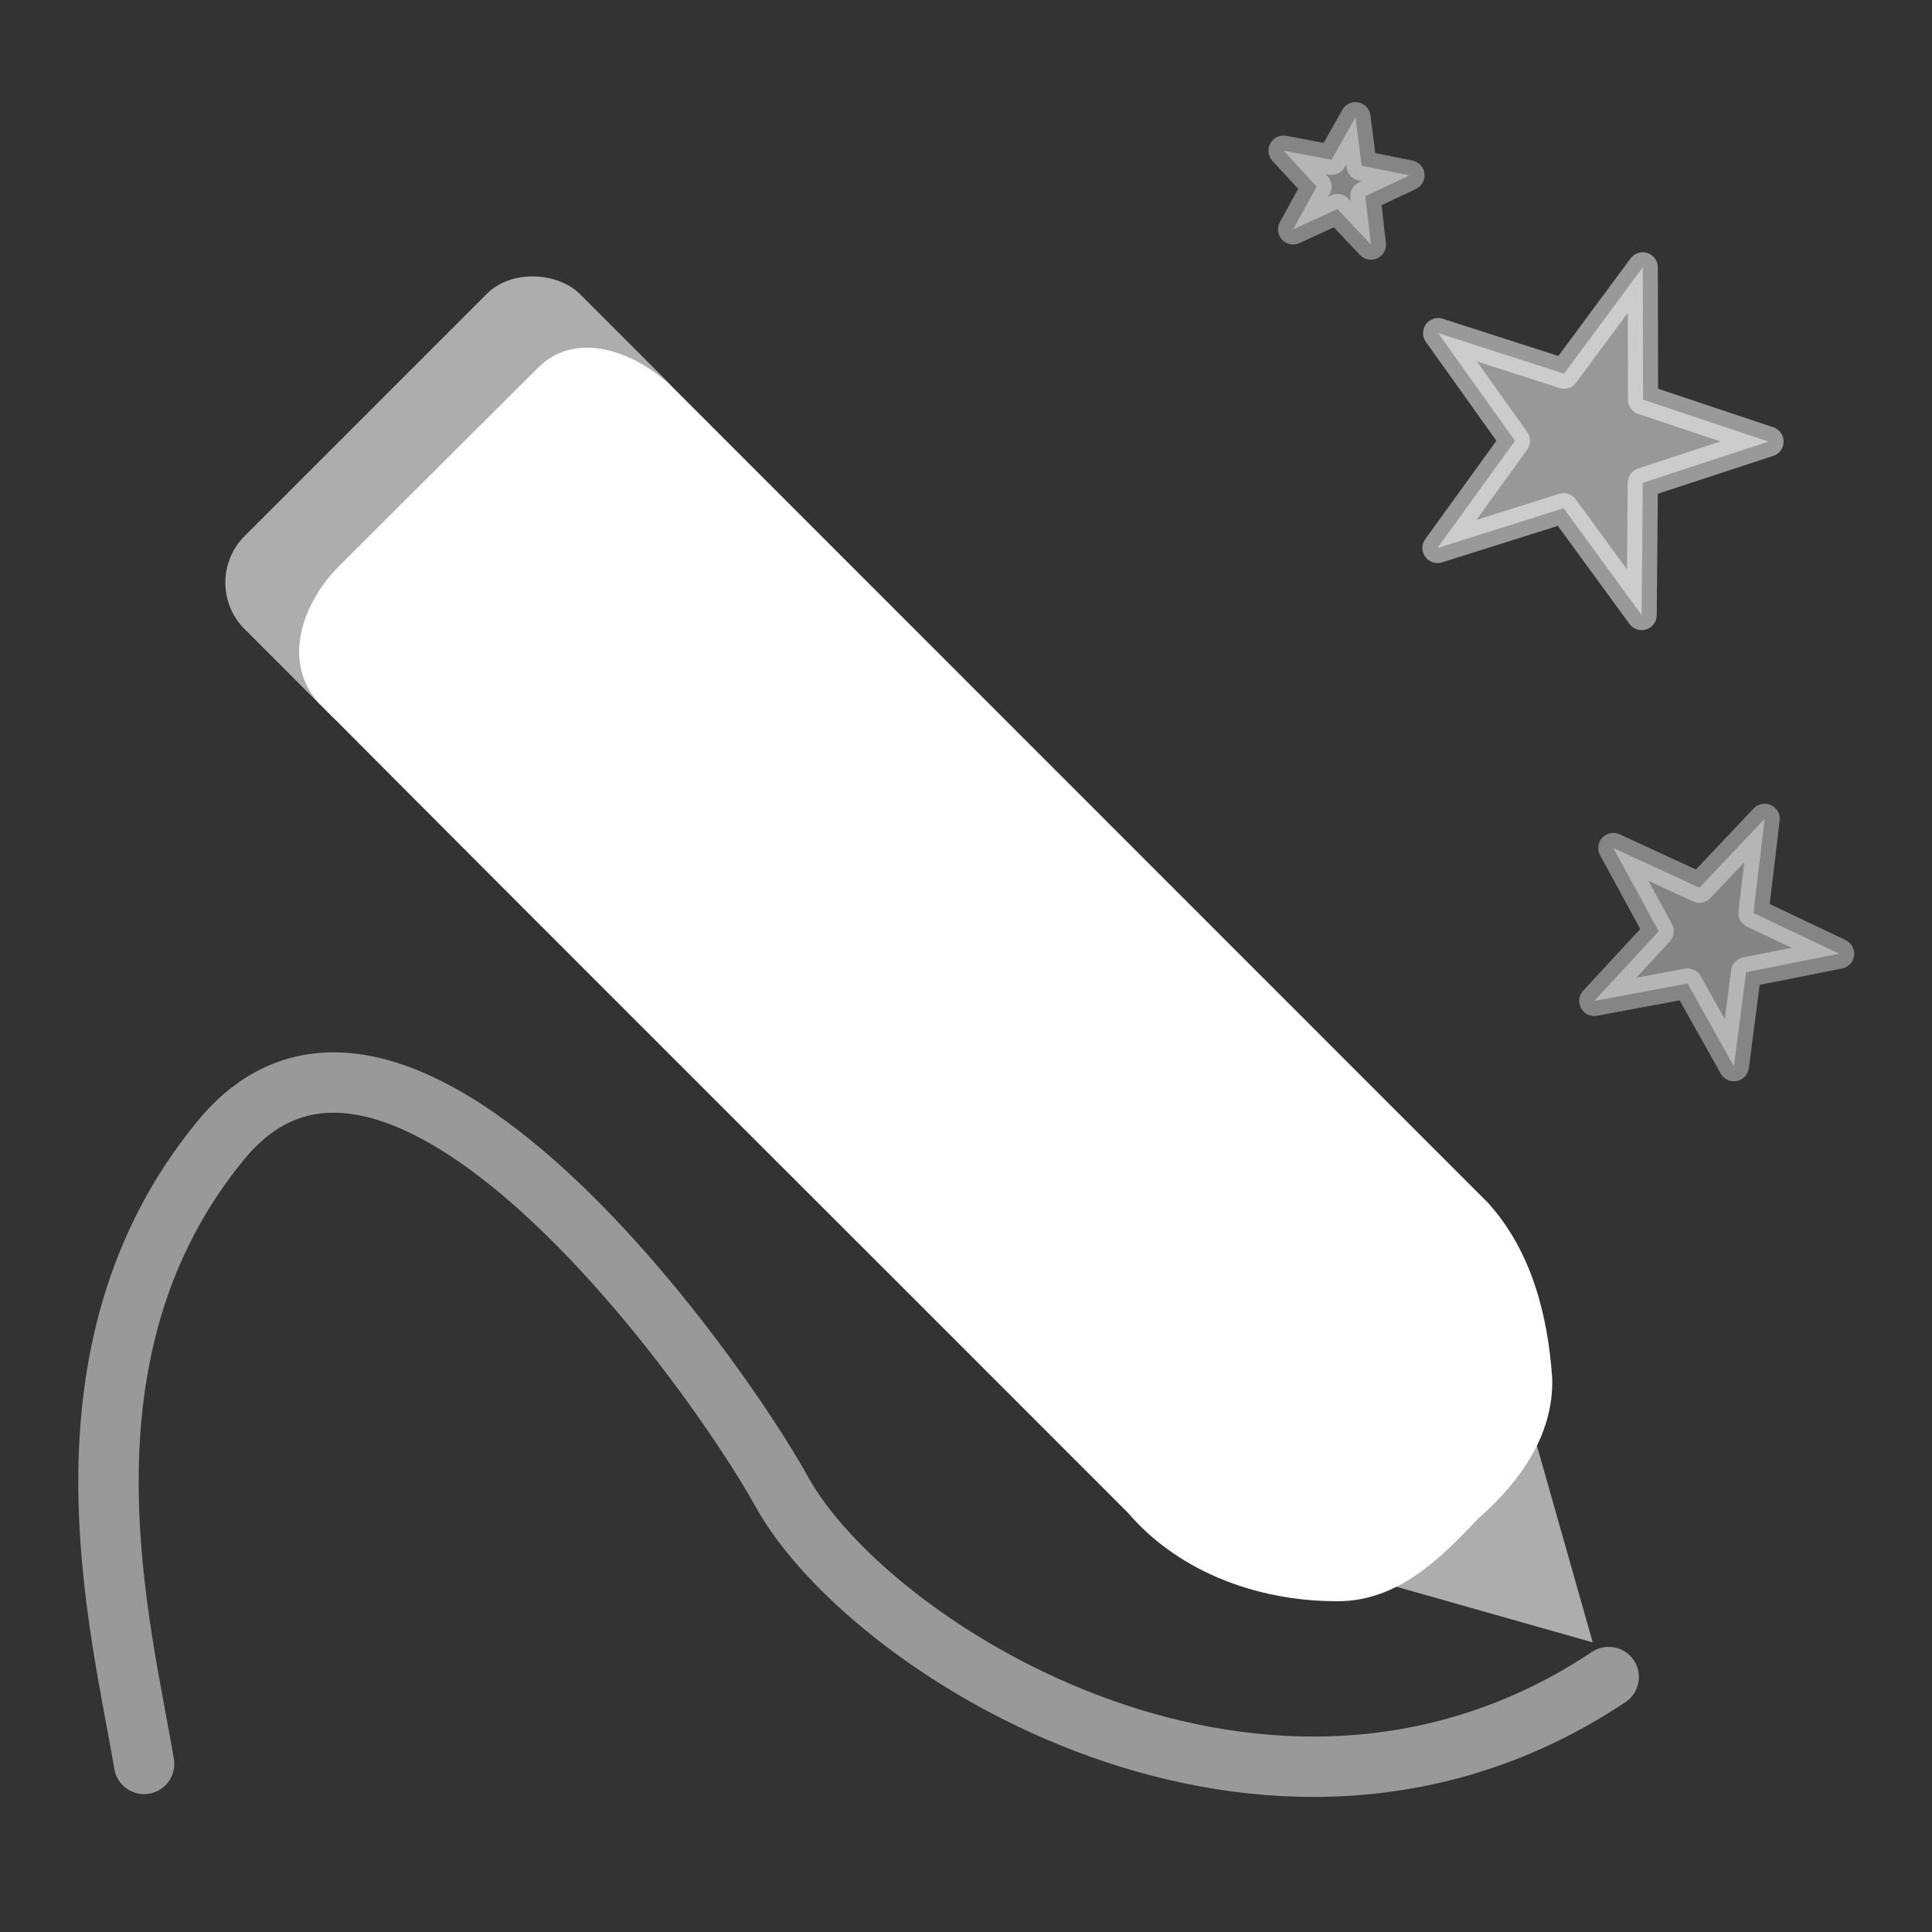 <svg xmlns="http://www.w3.org/2000/svg" width="64" height="64"><rect width="100%" height="100%" fill="#333333" stroke="none"/><path d="M57.437 35.32l-1.535-2.74-3.089.577 2.133-2.307-1.503-2.759 2.853 1.316 2.16-2.283-.37 3.12 2.837 1.349-3.081.612z" opacity=".4" fill="#fff" fill-opacity=".991" stroke="#fff" stroke-linecap="round" stroke-linejoin="round"/><path d="M54.382 20.374l-2.585-3.538-4.178 1.317 2.566-3.551-2.544-3.567 4.17 1.343 2.607-3.522.01 4.382 4.156 1.39-4.164 1.365z" opacity=".5" fill="#fff" fill-opacity=".991" stroke="#fff" stroke-width=".999" stroke-linecap="round" stroke-linejoin="round"/><path d="M45.414 8.104l-1.108-1.178-1.47.673.778-1.418-1.095-1.19 1.589.301.794-1.409.204 1.605 1.585.32-1.463.69z" opacity=".4" fill="#fff" fill-opacity=".991" stroke="#fff" stroke-linecap="round" stroke-linejoin="round"/><g transform="rotate(-45 32.429 34.084)" fill="#fff"><path d="M37.67 55.698c-1.29 1.368-3.211 1.67-5 1.55-1.778.052-3.711.055-5.115-1.231-1.905-1.826-3.178-4.426-2.97-7.113.01-12.65-.019-25.3.014-37.95.124-1.828 1.98-2.704 3.707-2.701l9.284.016c1.829.003 2.694 1.981 2.694 3.705l-.005 38.106c-.107 2.146-1.23 4.04-2.608 5.618z"/><path d="M28.761 56.248l3.675 6.582 3.674-6.582z" opacity=".6"/><rect ry="2.179" y="5.338" x="24.593" height="8.465" width="15.702" style="isolation:auto;mix-blend-mode:normal;solid-color:#000;solid-opacity:1;marker:none" color="#000" overflow="visible" opacity=".6" fill-rule="evenodd"/></g><path d="M53.29 55.554c-11.217 7.474-24.482-.878-27.392-6.138C23.6 45.262 13.145 30.723 7.336 37.749 1.527 44.774 4.02 53.913 4.773 58.432" opacity=".5" fill="none" stroke="#fff" stroke-width="2" stroke-linecap="round"/></svg>